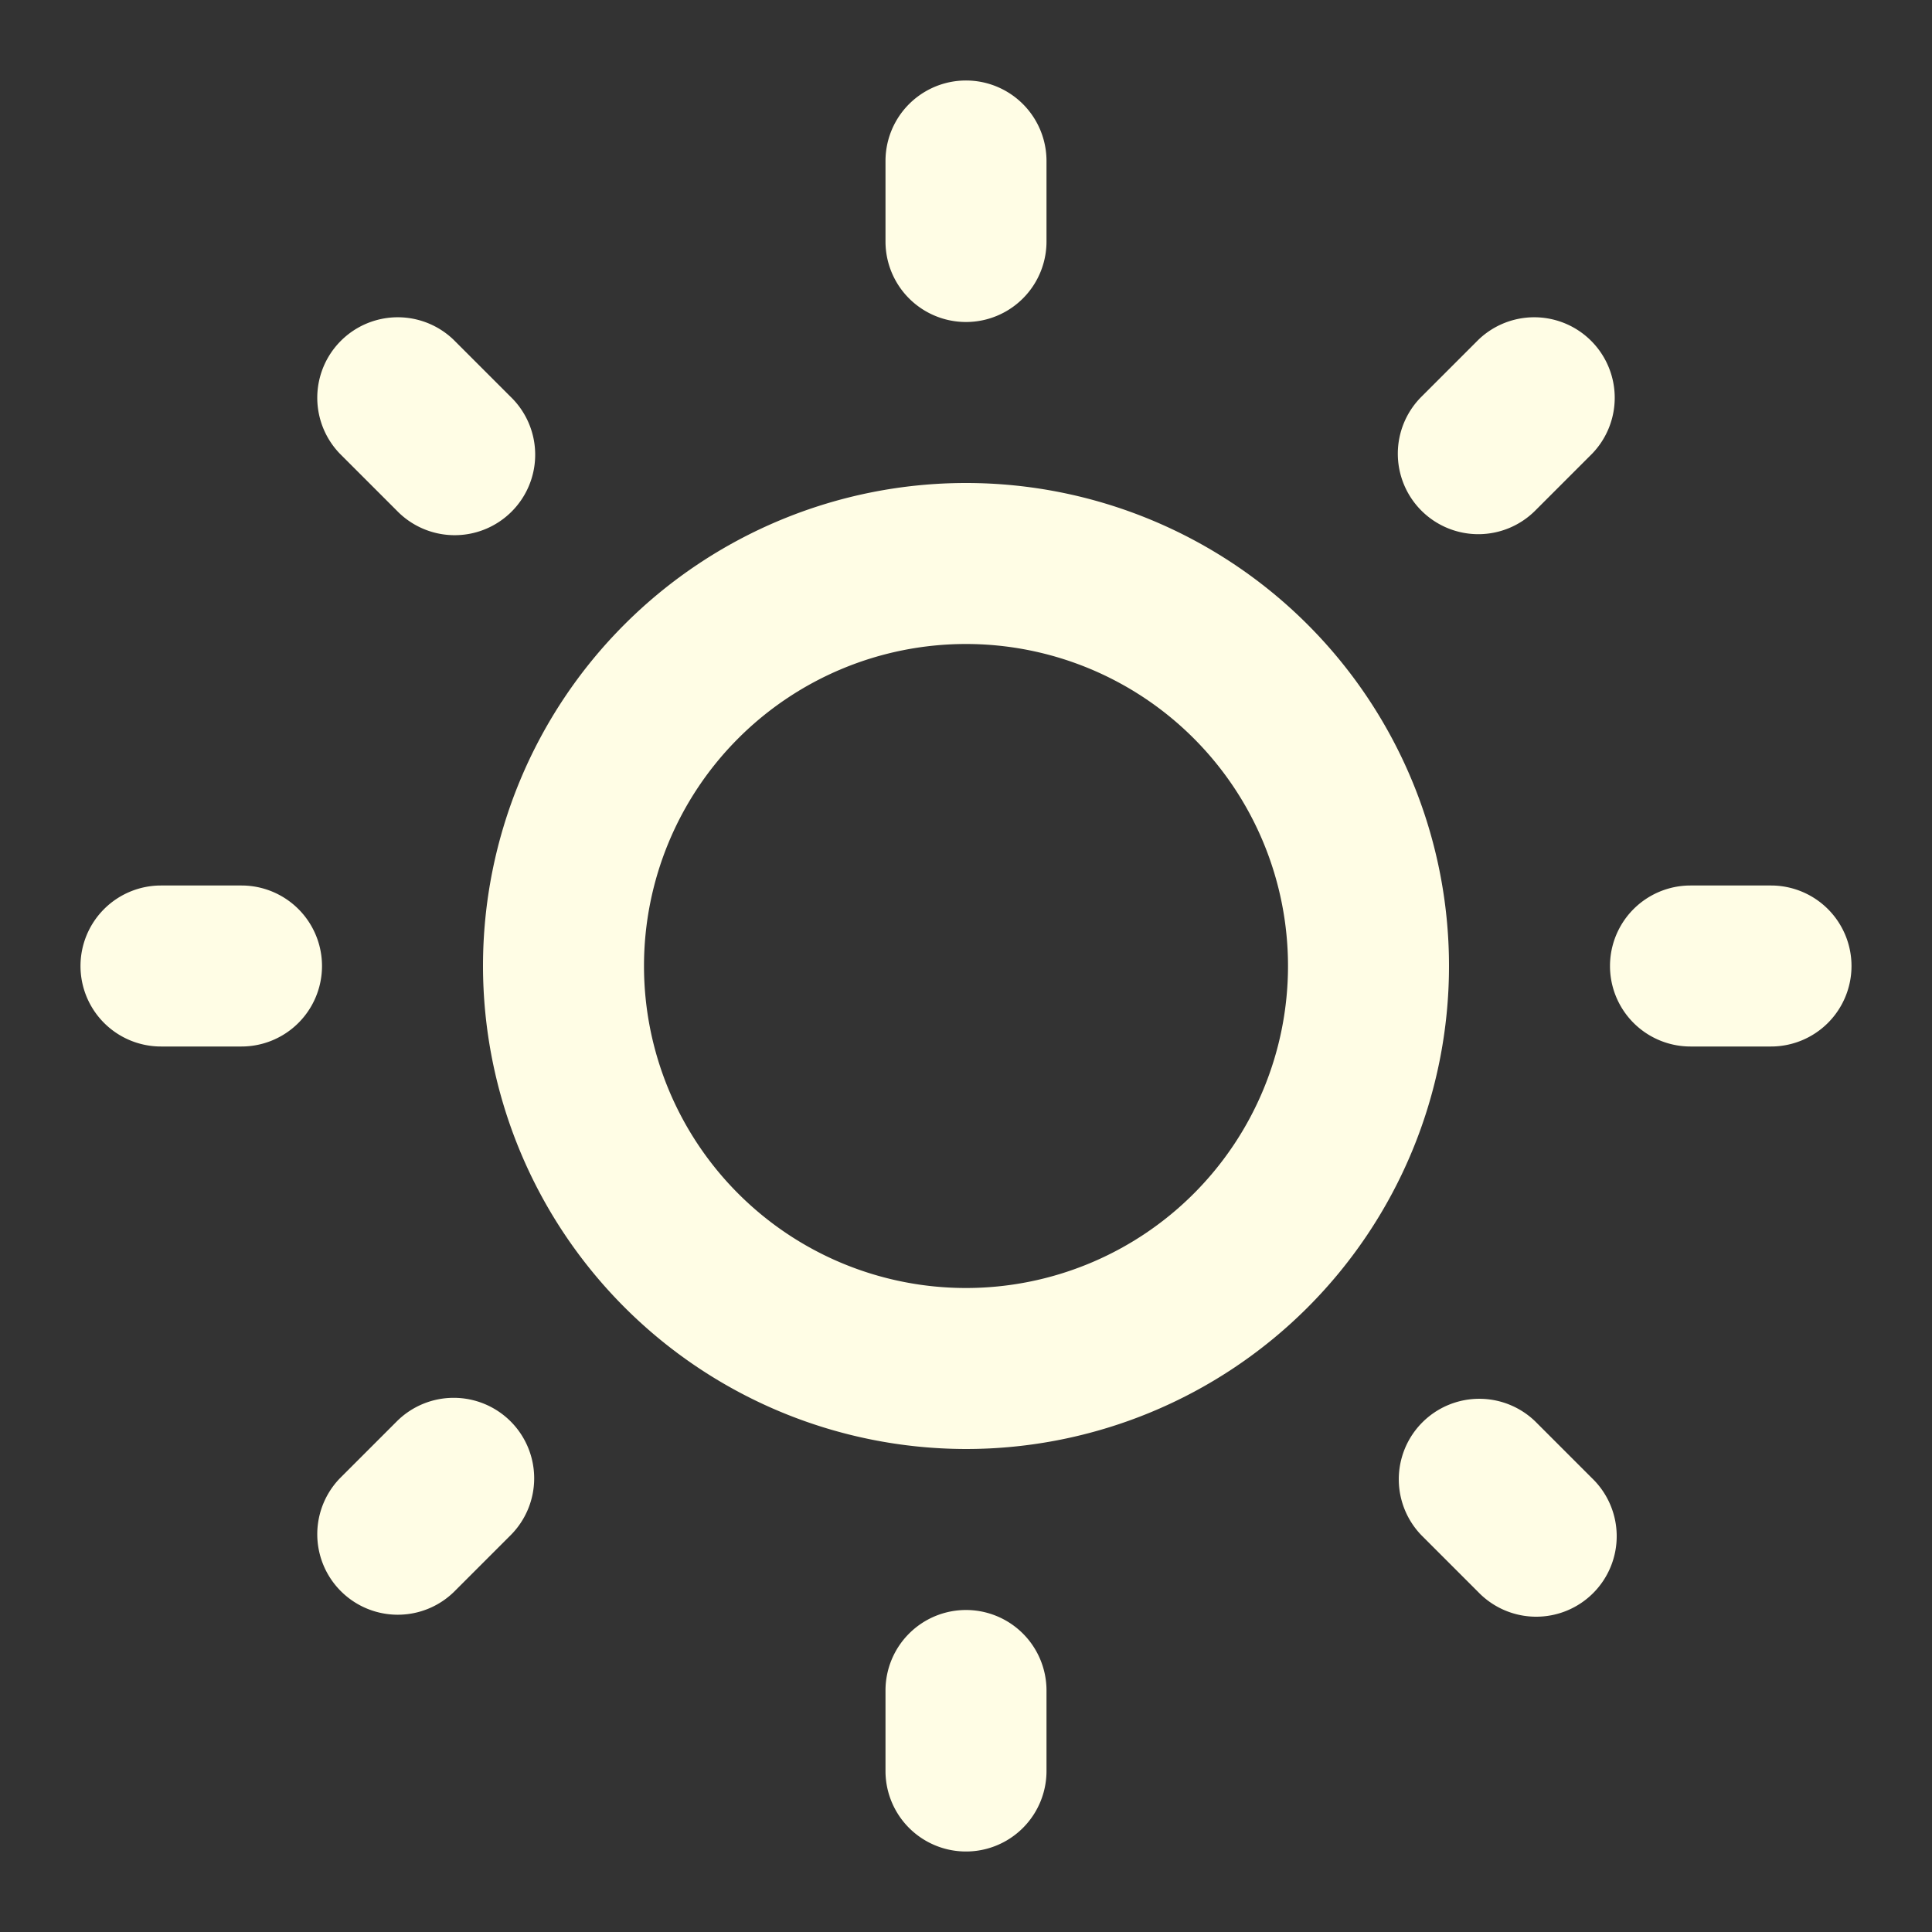 <!DOCTYPE svg PUBLIC "-//W3C//DTD SVG 1.1//EN" "http://www.w3.org/Graphics/SVG/1.1/DTD/svg11.dtd">
<!-- Uploaded to: SVG Repo, www.svgrepo.com, Transformed by: SVG Repo Mixer Tools -->
<svg fill="#fffde5" width="800px" height="800px" viewBox="0 0 24.00 24.00" xmlns="http://www.w3.org/2000/svg" stroke="#fffde5" stroke-width="0">
<rect x="0" y="0" width="24.00" height="24.00" fill="#333333" stroke="none"/>
<g id="SVGRepo_bgCarrier" stroke-width="0"/>
<g id="SVGRepo_tracerCarrier" stroke-linecap="round" stroke-linejoin="round"/>
<g id="SVGRepo_iconCarrier">
<path d="M12,18a6,6,0,1,0-6-6A6.006,6.006,0,0,0,12,18ZM12,8a4,4,0,1,1-4,4A4,4,0,0,1,12,8ZM11,3V2a1,1,0,0,1,2,0V3a1,1,0,0,1-2,0Zm1,17a1,1,0,0,1,1,1v1a1,1,0,0,1-2,0V21A1,1,0,0,1,12,20ZM17.657,6.343a1,1,0,0,1,0-1.414l.707-.707a1,1,0,0,1,1.414,1.414l-.707.707a1,1,0,0,1-1.414,0ZM6.343,17.657a1,1,0,0,1,0,1.414l-.707.707a1,1,0,0,1-1.414-1.414l.707-.707A1,1,0,0,1,6.343,17.657ZM23,12a1,1,0,0,1-1,1H21a1,1,0,0,1,0-2h1A1,1,0,0,1,23,12ZM1,12a1,1,0,0,1,1-1H3a1,1,0,0,1,0,2H2A1,1,0,0,1,1,12Zm18.071,5.657.707.707a1,1,0,1,1-1.414,1.414l-.707-.707a1,1,0,0,1,1.414-1.414ZM4.222,5.636A1,1,0,0,1,5.636,4.222l.707.707A1,1,0,1,1,4.929,6.343Z"/>
</g>
</svg>